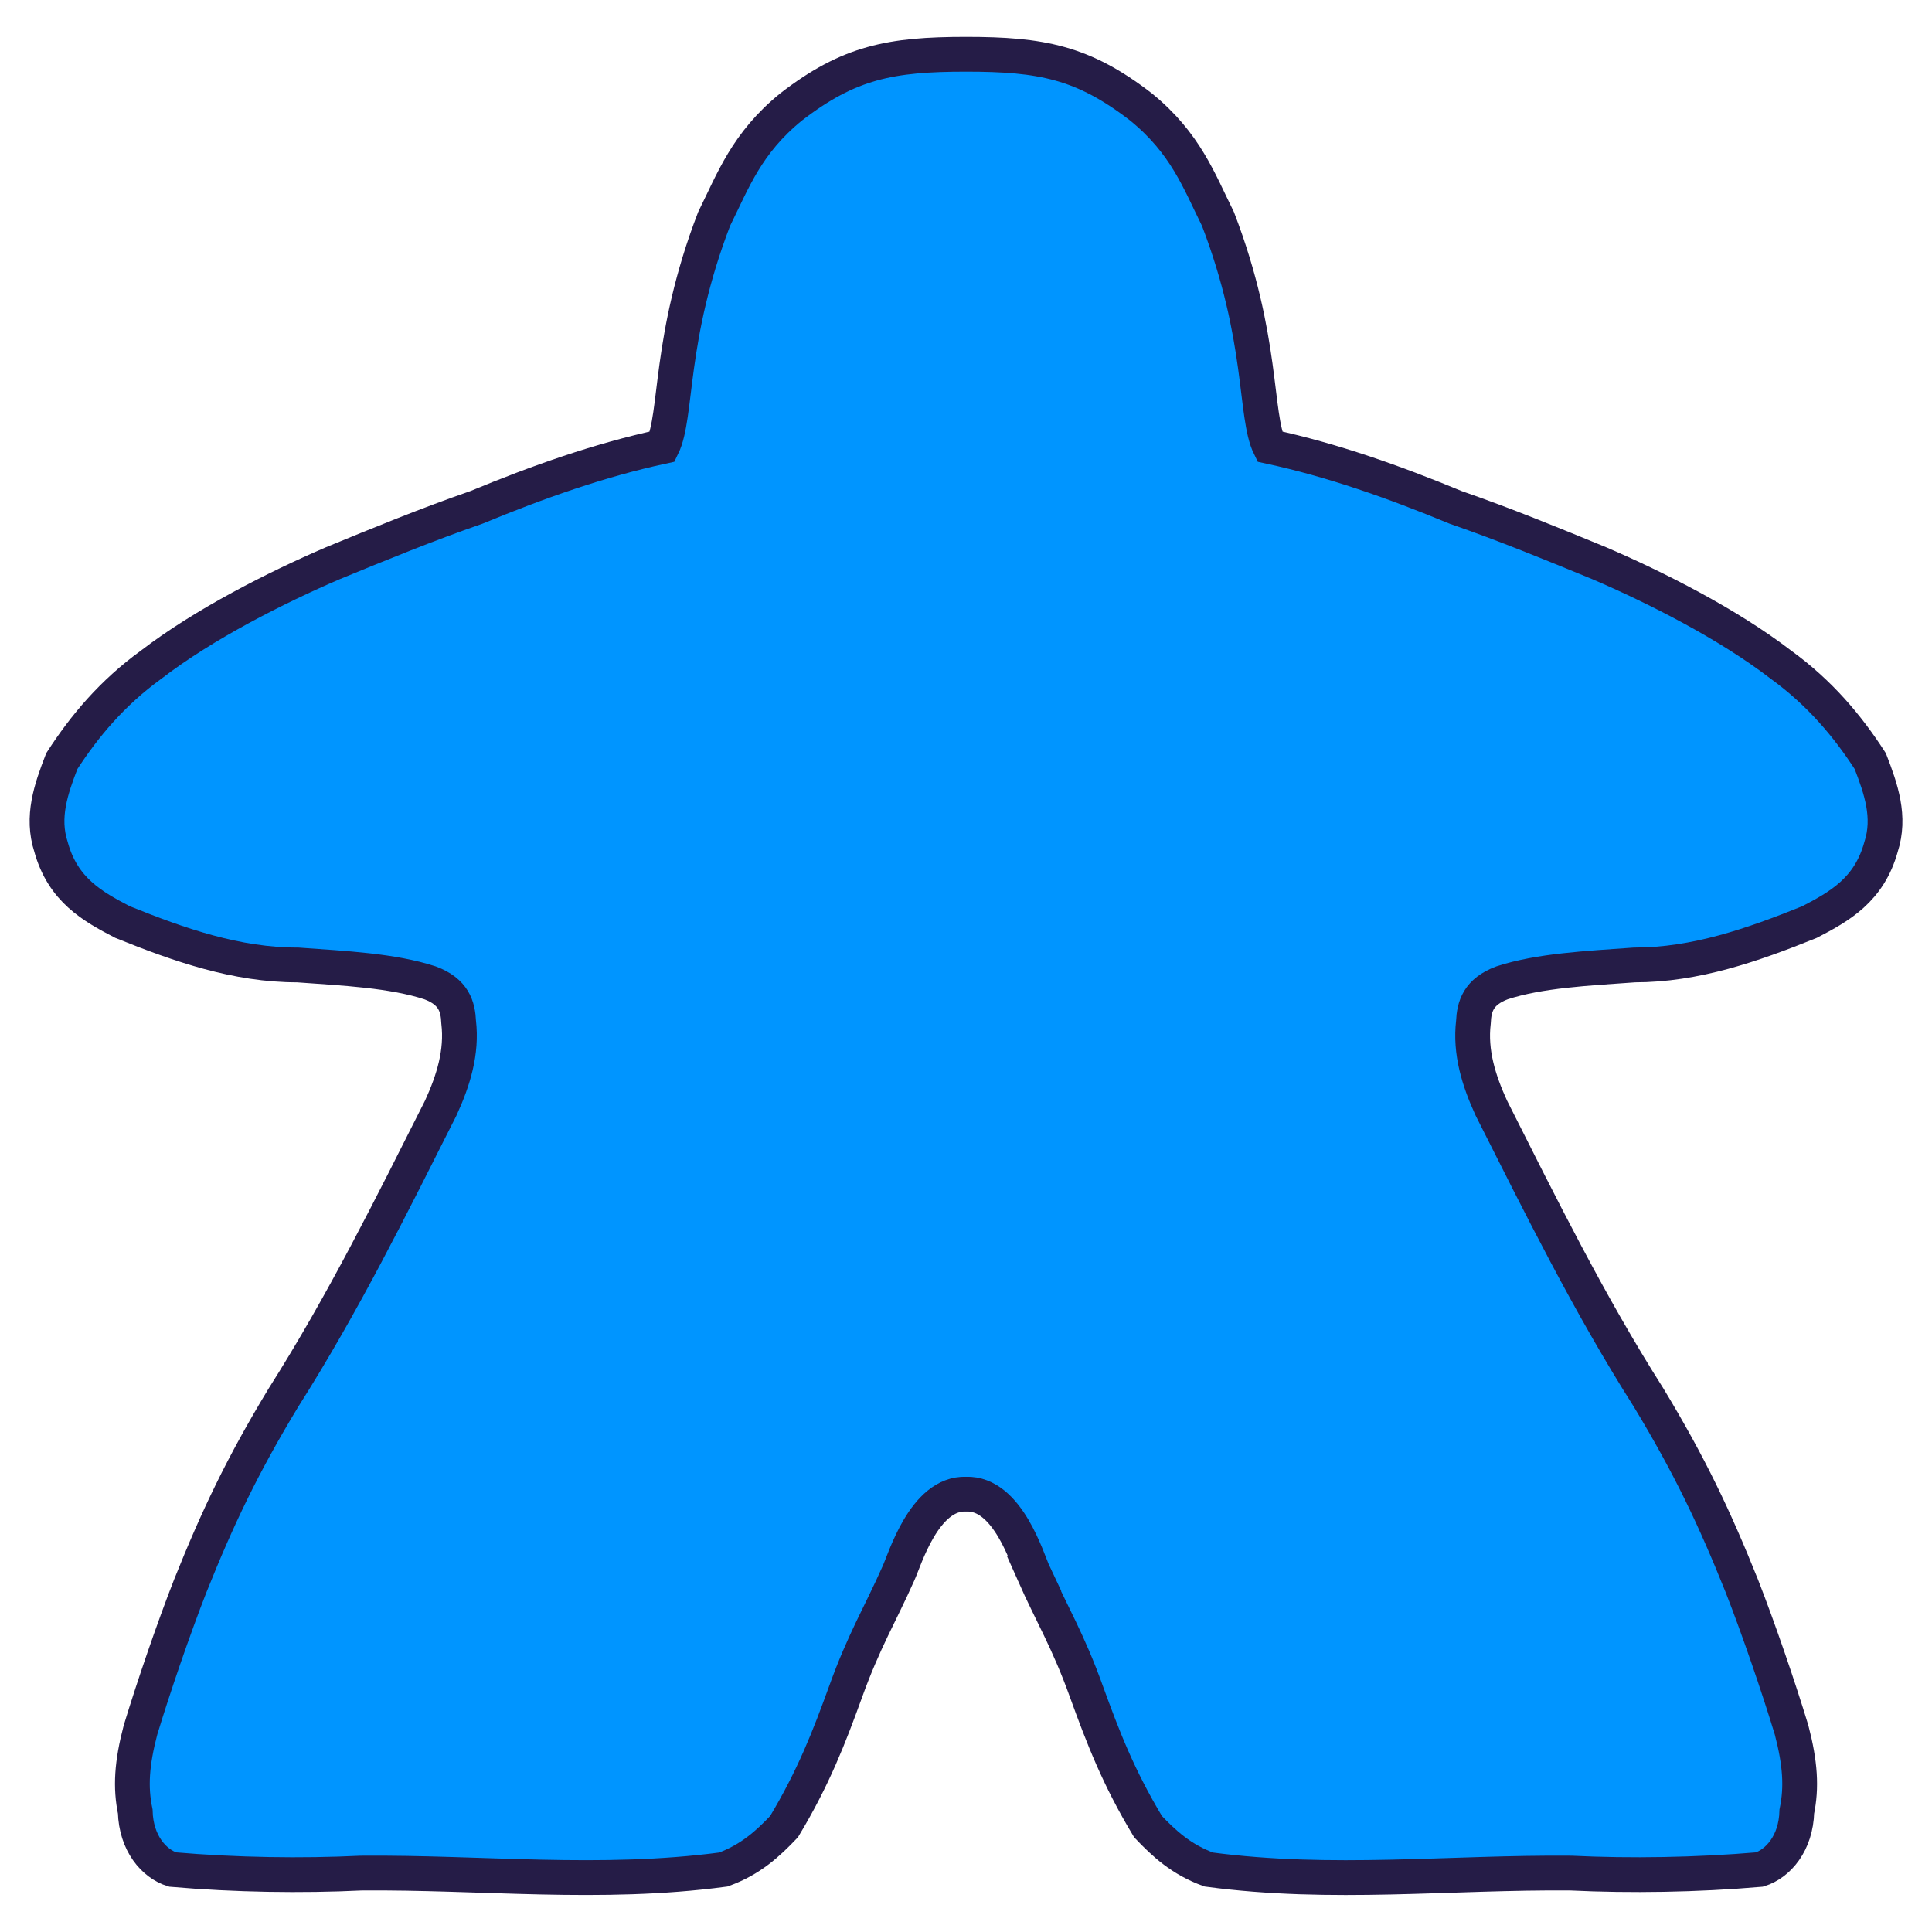 <?xml version="1.0" encoding="UTF-8" standalone="no"?>
<svg
   xmlns:dc="http://purl.org/dc/elements/1.1/"
   xmlns:cc="http://creativecommons.org/ns#"
   xmlns:rdf="http://www.w3.org/1999/02/22-rdf-syntax-ns#"
   xmlns:svg="http://www.w3.org/2000/svg"
   xmlns="http://www.w3.org/2000/svg"
   xmlns:sodipodi="http://sodipodi.sourceforge.net/DTD/sodipodi-0.dtd"
   xmlns:inkscape="http://www.inkscape.org/namespaces/inkscape"
   version="1.1"
   id="svg2"
   width="50"
   height="50"
   viewBox="0 0 50 50"
   sodipodi:docname="carcassonneLogo.svg"
   inkscape:version="1.0.1 (c497b03c, 2020-09-10)">
  <defs
     id="defs6" />
  <sodipodi:namedview
     pagecolor="#ffffff"
     bordercolor="#666666"
     borderopacity="1"
     objecttolerance="10"
     gridtolerance="10"
     guidetolerance="10"
     inkscape:pageopacity="0"
     inkscape:pageshadow="2"
     inkscape:window-width="1440"
     inkscape:window-height="900"
     id="namedview4"
     showgrid="false"
     inkscape:zoom="13.84"
     inkscape:cx="25"
     inkscape:cy="25"
     inkscape:window-x="0"
     inkscape:window-y="0"
     inkscape:window-maximized="0"
     inkscape:current-layer="svg2"
     inkscape:document-rotation="0" />
  <path
     style="opacity:1;fill:#0095ff;fill-opacity:1;fill-rule:nonzero;stroke:#251c47;stroke-width:0.9;stroke-linecap:round;stroke-linejoin:miter;stroke-miterlimit:4;stroke-dasharray:none;stroke-dashoffset:0;stroke-opacity:1;paint-order:fill markers stroke"
     d="m 26.753,40.725 c 0.465,1.049 0.89,1.733 1.365,3.058 0.427,1.176 0.823,2.212 1.593,3.491 0.415,0.436 0.862,0.852 1.573,1.11 3.181,0.425 6.25,0.064 9.375,0.092 1.525,0.074 3.247,0.048 4.875,-0.092 0.484,-0.15 0.946,-0.681 0.968,-1.503 0.129,-0.623 0.09,-1.246 -0.135,-2.106 -0.336,-1.108 -0.855,-2.623 -1.291,-3.737 -0.705,-1.758 -1.346,-3.11 -2.41,-4.868 -1.56,-2.458 -2.801,-4.979 -4.071,-7.495 -0.327,-0.716 -0.554,-1.445 -0.463,-2.221 0.018,-0.408 0.127,-0.788 0.74,-1.018 0.977,-0.319 2.215,-0.376 3.424,-0.463 1.586,0.001 3.067,-0.519 4.534,-1.11 0.779,-0.405 1.543,-0.831 1.851,-1.943 0.253,-0.779 1.2e-4,-1.501 -0.278,-2.221 -0.588,-0.911 -1.306,-1.767 -2.313,-2.498 -1.372,-1.054 -3.226,-1.991 -4.694,-2.622 -1.222,-0.503 -2.445,-1.005 -3.726,-1.449 -1.586,-0.656 -3.184,-1.222 -4.811,-1.573 -0.397,-0.812 -0.152,-2.803 -1.338,-5.89 -0.493,-0.993 -0.84,-1.963 -1.993,-2.9 -1.497,-1.157 -2.578,-1.363 -4.527,-1.363 -1.949,0 -3.03,0.206 -4.527,1.363 -1.153,0.937 -1.5,1.907 -1.993,2.9 -1.187,3.087 -0.941,5.078 -1.338,5.89 -1.628,0.351 -3.226,0.917 -4.811,1.573 -1.281,0.444 -2.504,0.946 -3.726,1.449 -1.467,0.632 -3.322,1.568 -4.694,2.622 -1.008,0.731 -1.725,1.587 -2.313,2.498 -0.278,0.72 -0.531,1.442 -0.278,2.221 0.307,1.112 1.072,1.538 1.851,1.943 1.467,0.592 2.948,1.112 4.534,1.11 1.208,0.087 2.447,0.144 3.424,0.463 0.613,0.229 0.722,0.61 0.74,1.018 0.091,0.775 -0.135,1.505 -0.463,2.221 -1.27,2.516 -2.511,5.037 -4.071,7.495 -1.065,1.758 -1.706,3.11 -2.41,4.868 -0.436,1.114 -0.955,2.629 -1.291,3.737 -0.226,0.86 -0.265,1.482 -0.135,2.106 0.022,0.822 0.484,1.353 0.968,1.503 1.628,0.141 3.35,0.166 4.875,0.092 3.125,-0.028 6.193,0.332 9.375,-0.092 0.711,-0.258 1.158,-0.674 1.573,-1.11 0.77,-1.28 1.166,-2.316 1.593,-3.491 0.476,-1.325 0.9,-2.009 1.365,-3.058 0.162,-0.34 0.667,-2.097 1.753,-2.056 1.086,-0.041 1.592,1.716 1.753,2.056 z"
     id="path830"
     inkscape:connector-curvature="0"
     sodipodi:nodetypes="ccccccccccccccccccccccccccccccccccccccccccccccccc" />
</svg>

